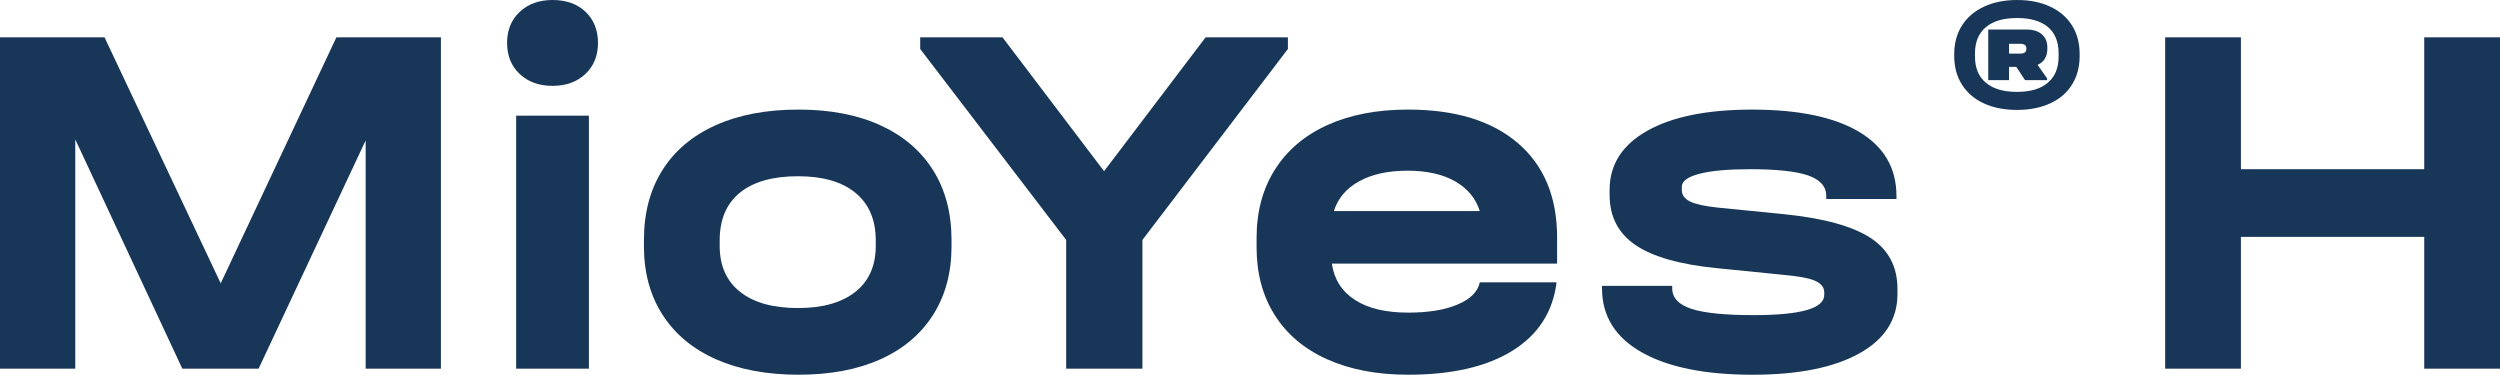 <?xml version="1.0" encoding="utf-8"?>
<!-- Generator: Adobe Illustrator 26.0.2, SVG Export Plug-In . SVG Version: 6.00 Build 0)  -->
<svg version="1.1" id="Слой_1" xmlns="http://www.w3.org/2000/svg" xmlns:xlink="http://www.w3.org/1999/xlink" x="0px" y="0px"
	 viewBox="0 0 425.197 63.732" style="enable-background:new 0 0 425.197 63.732;" xml:space="preserve">
<style type="text/css">
	.st0{fill:#173658;}
</style>
<g>
	<path class="st0" d="M348.699,1.129c1.604,0.753,2.84,1.818,3.704,3.193c0.869,1.379,1.301,3.003,1.301,4.876v0.341
		c0,1.847-0.432,3.464-1.301,4.854c-0.864,1.393-2.106,2.458-3.726,3.195c-1.617,0.738-3.49,1.107-5.62,1.107
		c-2.156,0-4.04-0.369-5.642-1.107c-1.604-0.738-2.846-1.803-3.726-3.195c-0.88-1.39-1.318-3.008-1.318-4.854V9.198
		c0-1.846,0.439-3.464,1.318-4.856c0.88-1.388,2.13-2.46,3.748-3.213c1.617-0.753,3.49-1.128,5.62-1.128
		C345.213,0,347.097,0.376,348.699,1.129 M350.126,9.069c0-1.958-0.605-3.449-1.812-4.47c-1.207-1.021-2.957-1.534-5.258-1.534
		c-2.301,0-4.066,0.519-5.302,1.554c-1.235,1.039-1.851,2.521-1.851,4.45l0,0.554c0,1.932,0.615,3.414,1.851,4.448
		c1.235,1.039,3.001,1.556,5.302,1.556c2.272,0,4.018-0.517,5.238-1.556c1.22-1.035,1.831-2.517,1.831-4.448V9.069z M347.273,5.835
		c0.624,0.539,0.936,1.292,0.936,2.255v0.214c0,0.655-0.142,1.216-0.426,1.683c-0.284,0.467-0.696,0.816-1.235,1.043l1.619,2.3
		v0.297l-3.75,0l-1.491-2.257h-1.233v2.257l-3.534,0V5.025l6.557,0C345.796,5.025,346.649,5.295,347.273,5.835 M341.695,9.113h2.001
		c0.284,0,0.511-0.063,0.681-0.192c0.17-0.127,0.255-0.319,0.255-0.576v-0.17c0-0.225-0.085-0.402-0.255-0.53
		c-0.17-0.127-0.397-0.192-0.681-0.192l-2.001,0V9.113z"/>
	<g>
		<path class="st0" d="M74.991,62.705h-12.8V23.88l-18.21,38.825H31.01l-18.21-39v39H0V6.354h17.78l19.759,41.831L57.21,6.354h17.78
			V62.705z"/>
		<path class="st0" d="M88.391,12.583c-1.433-1.342-2.146-3.104-2.146-5.285c0-2.174,0.713-3.936,2.146-5.278
			C89.821,0.671,91.684,0,93.973,0c2.349,0,4.222,0.671,5.627,2.02c1.402,1.342,2.104,3.104,2.104,5.278
			c0,2.181-0.717,3.943-2.146,5.285c-1.433,1.349-3.296,2.02-5.585,2.02C91.684,14.603,89.821,13.932,88.391,12.583z M100.16,19.671
			v43.033H87.79V19.671H100.16z"/>
		<path class="st0" d="M121.802,61.118c-3.95-1.748-6.987-4.271-9.105-7.564c-2.118-3.293-3.177-7.172-3.177-11.639v-1.111
			c0-4.586,1.045-8.535,3.135-11.856s5.11-5.872,9.063-7.648c3.95-1.776,8.644-2.663,14.086-2.663
			c5.383,0,10.021,0.888,13.915,2.663c3.894,1.776,6.886,4.327,8.979,7.648c2.09,3.32,3.135,7.27,3.135,11.856v1.111
			c0,4.467-1.045,8.347-3.135,11.639c-2.094,3.293-5.086,5.816-8.979,7.564c-3.894,1.741-8.532,2.614-13.915,2.614
			C130.422,63.732,125.756,62.859,121.802,61.118z M145.469,49.646c2.317-1.832,3.478-4.439,3.478-7.815v-0.944
			c0-3.495-1.146-6.187-3.436-8.074c-2.289-1.894-5.554-2.838-9.79-2.838c-4.296,0-7.592,0.937-9.881,2.796
			c-2.289,1.859-3.436,4.565-3.436,8.116v0.944c0,3.376,1.16,5.984,3.481,7.815c2.317,1.832,5.596,2.747,9.836,2.747
			C139.897,52.394,143.148,51.478,145.469,49.646z"/>
		<path class="st0" d="M219.044,6.354v1.978l-24.739,32.471v21.901h-12.971V40.804L156.507,8.333V6.354h14.002l17.267,22.761
			l17.267-22.761H219.044z"/>
		<path class="st0" d="M264.828,44.837h-38.311c0.398,2.691,1.716,4.754,3.95,6.187c2.233,1.433,5.239,2.146,9.021,2.146
			c3.436,0,6.239-0.454,8.417-1.377c2.178-0.916,3.436-2.174,3.778-3.775h13.058c-0.629,5.04-3.135,8.92-7.515,11.639
			c-4.383,2.719-10.297,4.075-17.738,4.075c-5.271,0-9.85-0.874-13.743-2.614c-3.897-1.748-6.875-4.257-8.934-7.522
			c-2.062-3.258-3.093-7.095-3.093-11.506v-1.636c0-4.467,1.045-8.34,3.135-11.639c2.09-3.293,5.068-5.809,8.934-7.557
			s8.431-2.621,13.701-2.621c8.015,0,14.243,1.908,18.682,5.711c4.435,3.81,6.658,9.151,6.658,16.022V44.837z M231.155,30.835
			c-2.178,1.202-3.607,2.894-4.296,5.068h24.823c-0.685-2.174-2.09-3.866-4.208-5.068c-2.118-1.202-4.809-1.804-8.074-1.804
			C236.079,29.032,233.329,29.633,231.155,30.835z"/>
		<path class="st0" d="M279.214,59.916c-4.498-2.552-6.746-6.173-6.746-10.87v-0.426h11.94v0.426c0,1.608,1.087,2.768,3.265,3.481
			c2.178,0.713,5.697,1.07,10.566,1.07c8.018,0,12.027-1.139,12.027-3.432v-0.426c0-0.86-0.517-1.517-1.548-1.978
			c-1.028-0.461-2.891-0.804-5.582-1.035l-11.08-1.111c-6.358-0.629-10.996-1.95-13.918-3.957c-2.919-1.999-4.38-4.837-4.38-8.5
			v-0.86c0-4.292,2.132-7.648,6.4-10.052c4.264-2.405,10.206-3.607,17.822-3.607c7.903,0,13.974,1.265,18.214,3.782
			c4.236,2.524,6.354,6.159,6.354,10.912v0.51h-11.94v-0.51c0-1.608-1.017-2.768-3.048-3.481c-2.034-0.713-5.341-1.077-9.923-1.077
			c-3.722,0-6.585,0.259-8.588,0.776c-2.006,0.517-3.009,1.258-3.009,2.23v0.517c0,0.86,0.475,1.517,1.419,1.978
			c0.944,0.454,2.503,0.797,4.68,1.028l11.255,1.118c6.756,0.685,11.667,2.034,14.732,4.034c3.062,2.006,4.593,4.9,4.593,8.675v0.86
			c0,4.355-2.178,7.731-6.526,10.136c-4.355,2.405-10.395,3.607-18.126,3.607C289.994,63.732,283.709,62.46,279.214,59.916z"/>
		<path class="st0" d="M381.129,6.354v22.419h31.181V6.354h12.887v56.35H412.31V40.286h-31.181v22.419h-12.883V6.354H381.129z"/>
	</g>
</g>
</svg>
